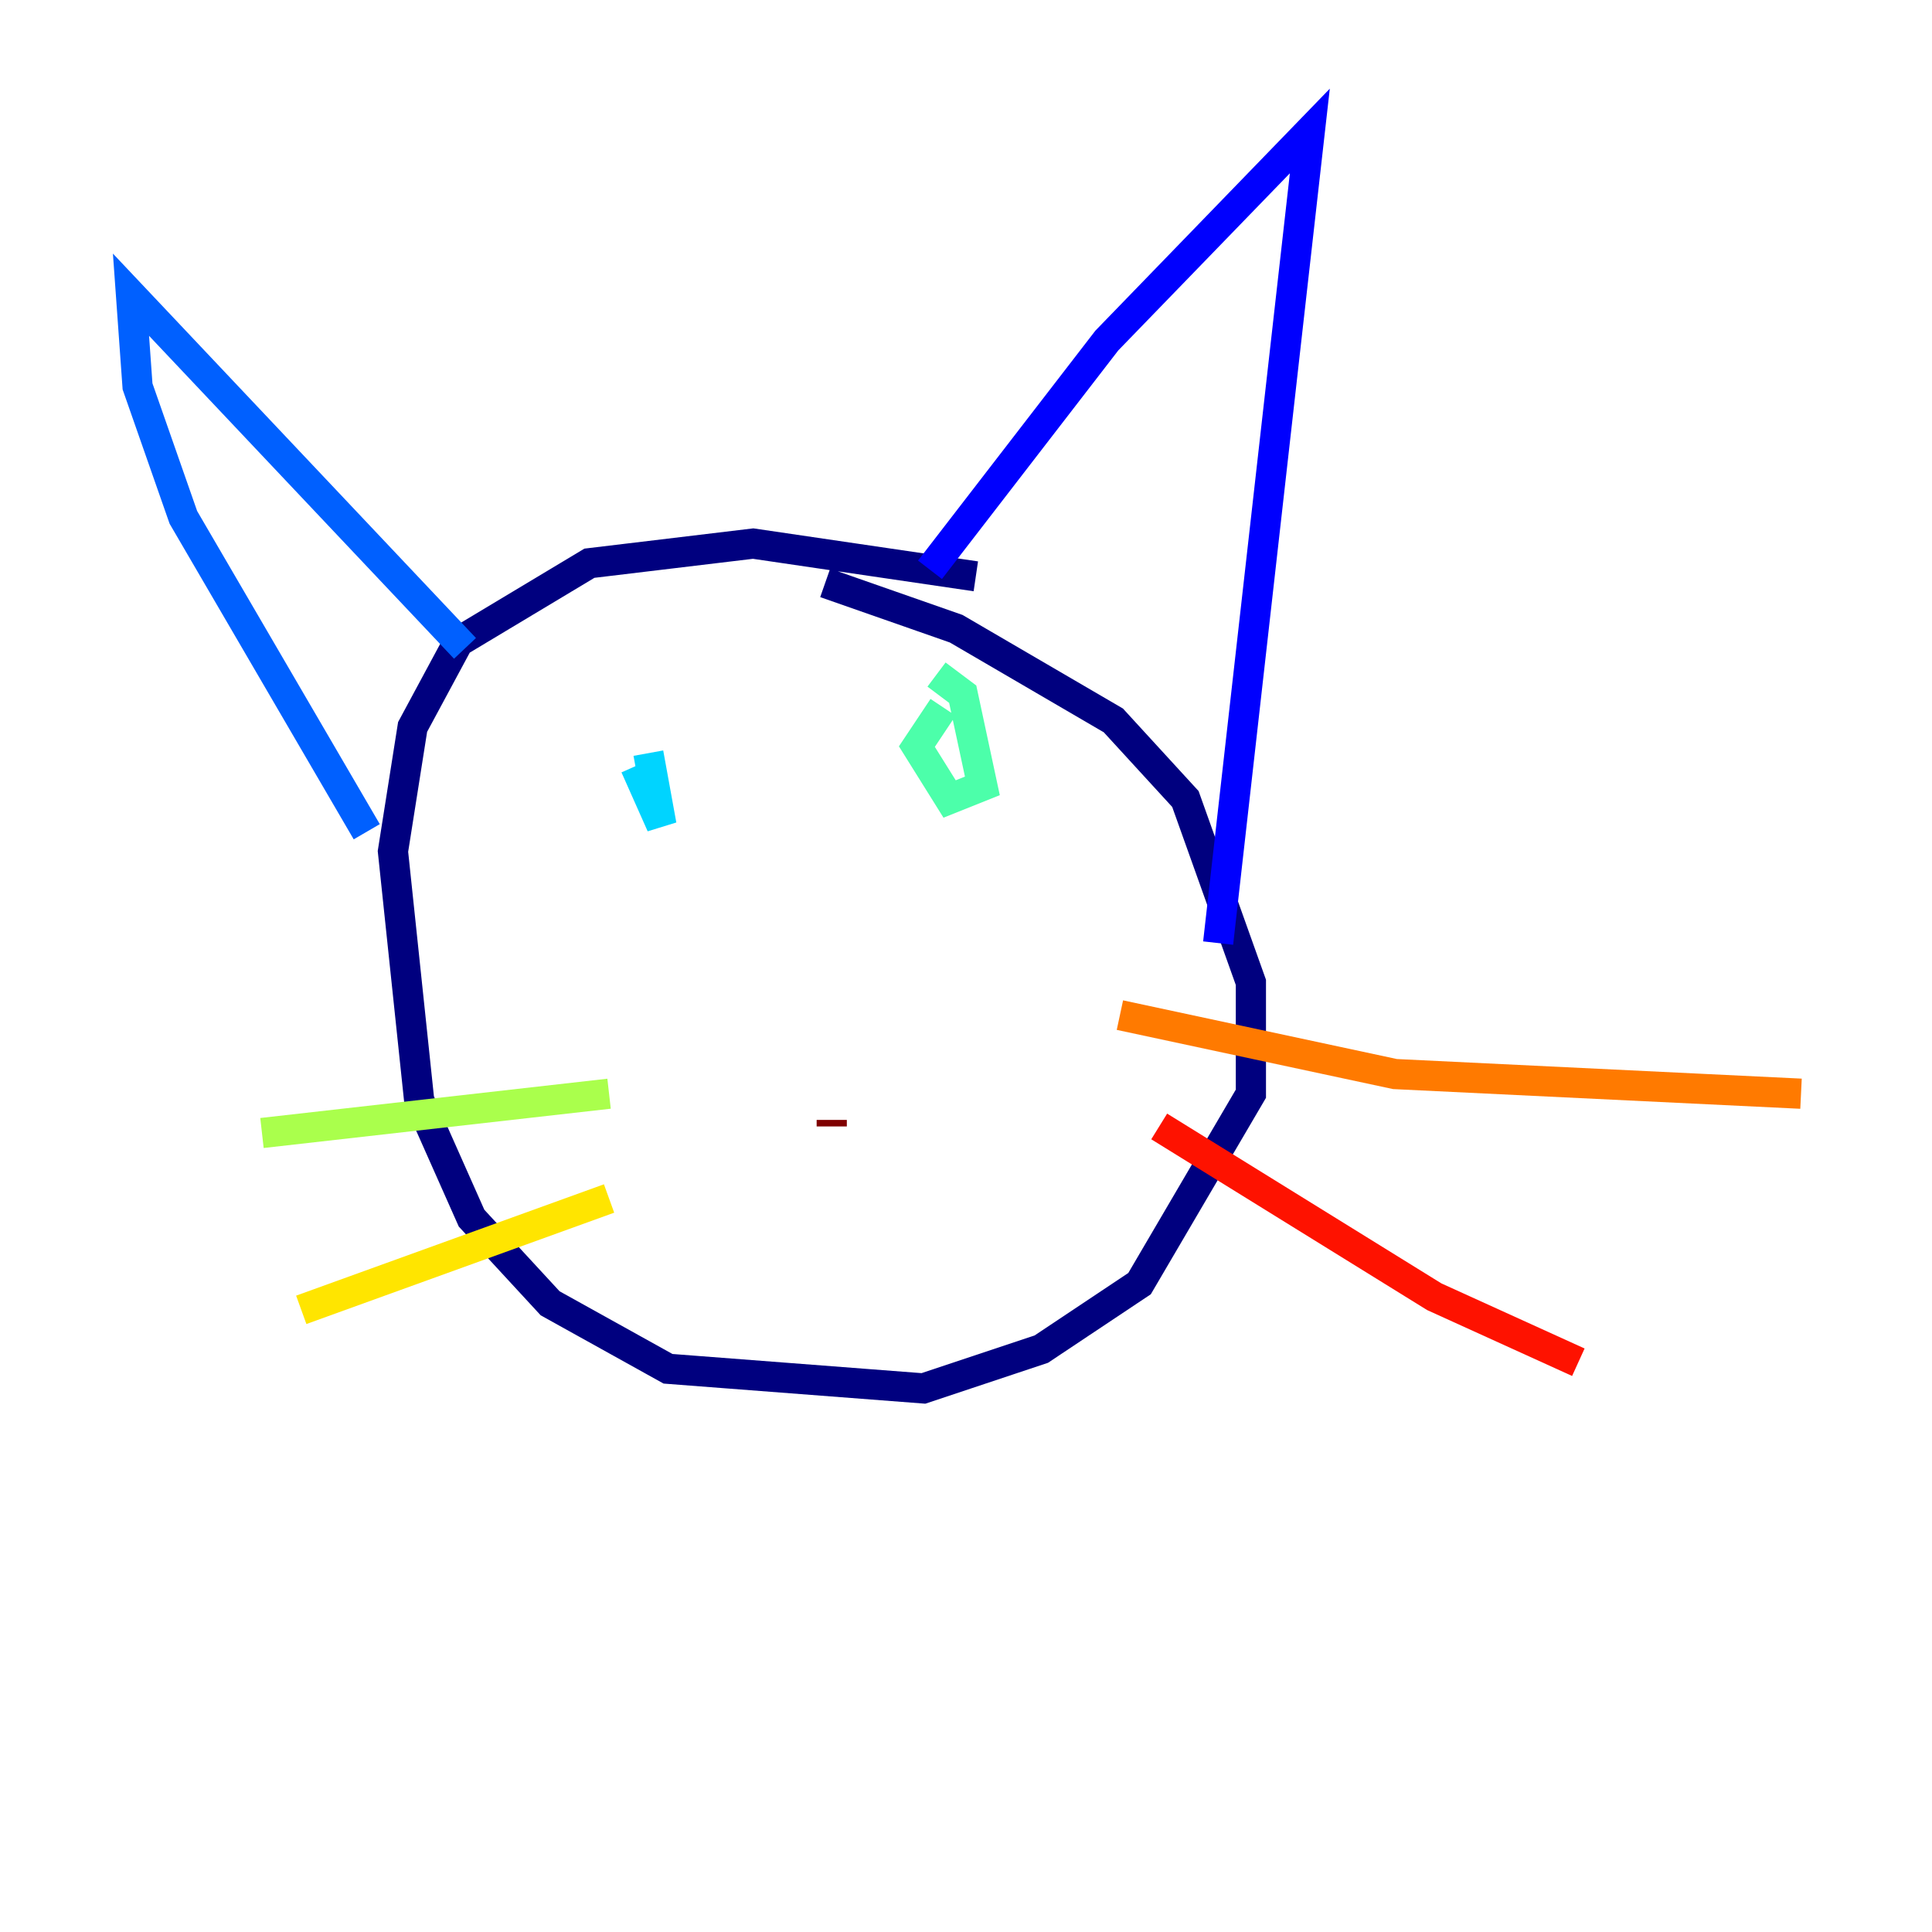 <?xml version="1.0" encoding="utf-8" ?>
<svg baseProfile="tiny" height="128" version="1.2" viewBox="0,0,128,128" width="128" xmlns="http://www.w3.org/2000/svg" xmlns:ev="http://www.w3.org/2001/xml-events" xmlns:xlink="http://www.w3.org/1999/xlink"><defs /><polyline fill="none" points="64.651,38.183 49.898,36.014 39.051,37.315 30.373,42.522 27.336,48.163 26.034,56.407 27.77,72.895 31.241,80.705 36.447,86.346 44.258,90.685 61.18,91.986 68.99,89.383 75.498,85.044 82.875,72.461 82.875,65.085 78.536,52.936 73.763,47.729 63.349,41.654 54.671,38.617" stroke="#00007f" stroke-width="2" /><polyline fill="none" points="61.614,37.749 73.329,22.563 86.78,8.678 80.705,62.481" stroke="#0000fe" stroke-width="2" /><polyline fill="none" points="24.298,55.105 12.149,34.278 9.112,25.6 8.678,19.525 30.807,42.956" stroke="#0060ff" stroke-width="2" /><polyline fill="none" points="42.088,50.766 43.824,54.671 42.956,49.898" stroke="#00d4ff" stroke-width="2" /><polyline fill="none" points="62.481,46.861 60.746,49.464 62.915,52.936 65.085,52.068 63.783,45.993 62.047,44.691" stroke="#4cffaa" stroke-width="2" /><polyline fill="none" points="40.352,72.461 17.356,75.064" stroke="#aaff4c" stroke-width="2" /><polyline fill="none" points="40.352,79.403 19.959,86.78" stroke="#ffe500" stroke-width="2" /><polyline fill="none" points="74.197,67.254 92.42,71.159 119.322,72.461" stroke="#ff7a00" stroke-width="2" /><polyline fill="none" points="76.8,74.63 95.024,85.912 104.57,90.251" stroke="#fe1200" stroke-width="2" /><polyline fill="none" points="55.105,74.197 55.105,74.63" stroke="#7f0000" stroke-width="2" /></svg>